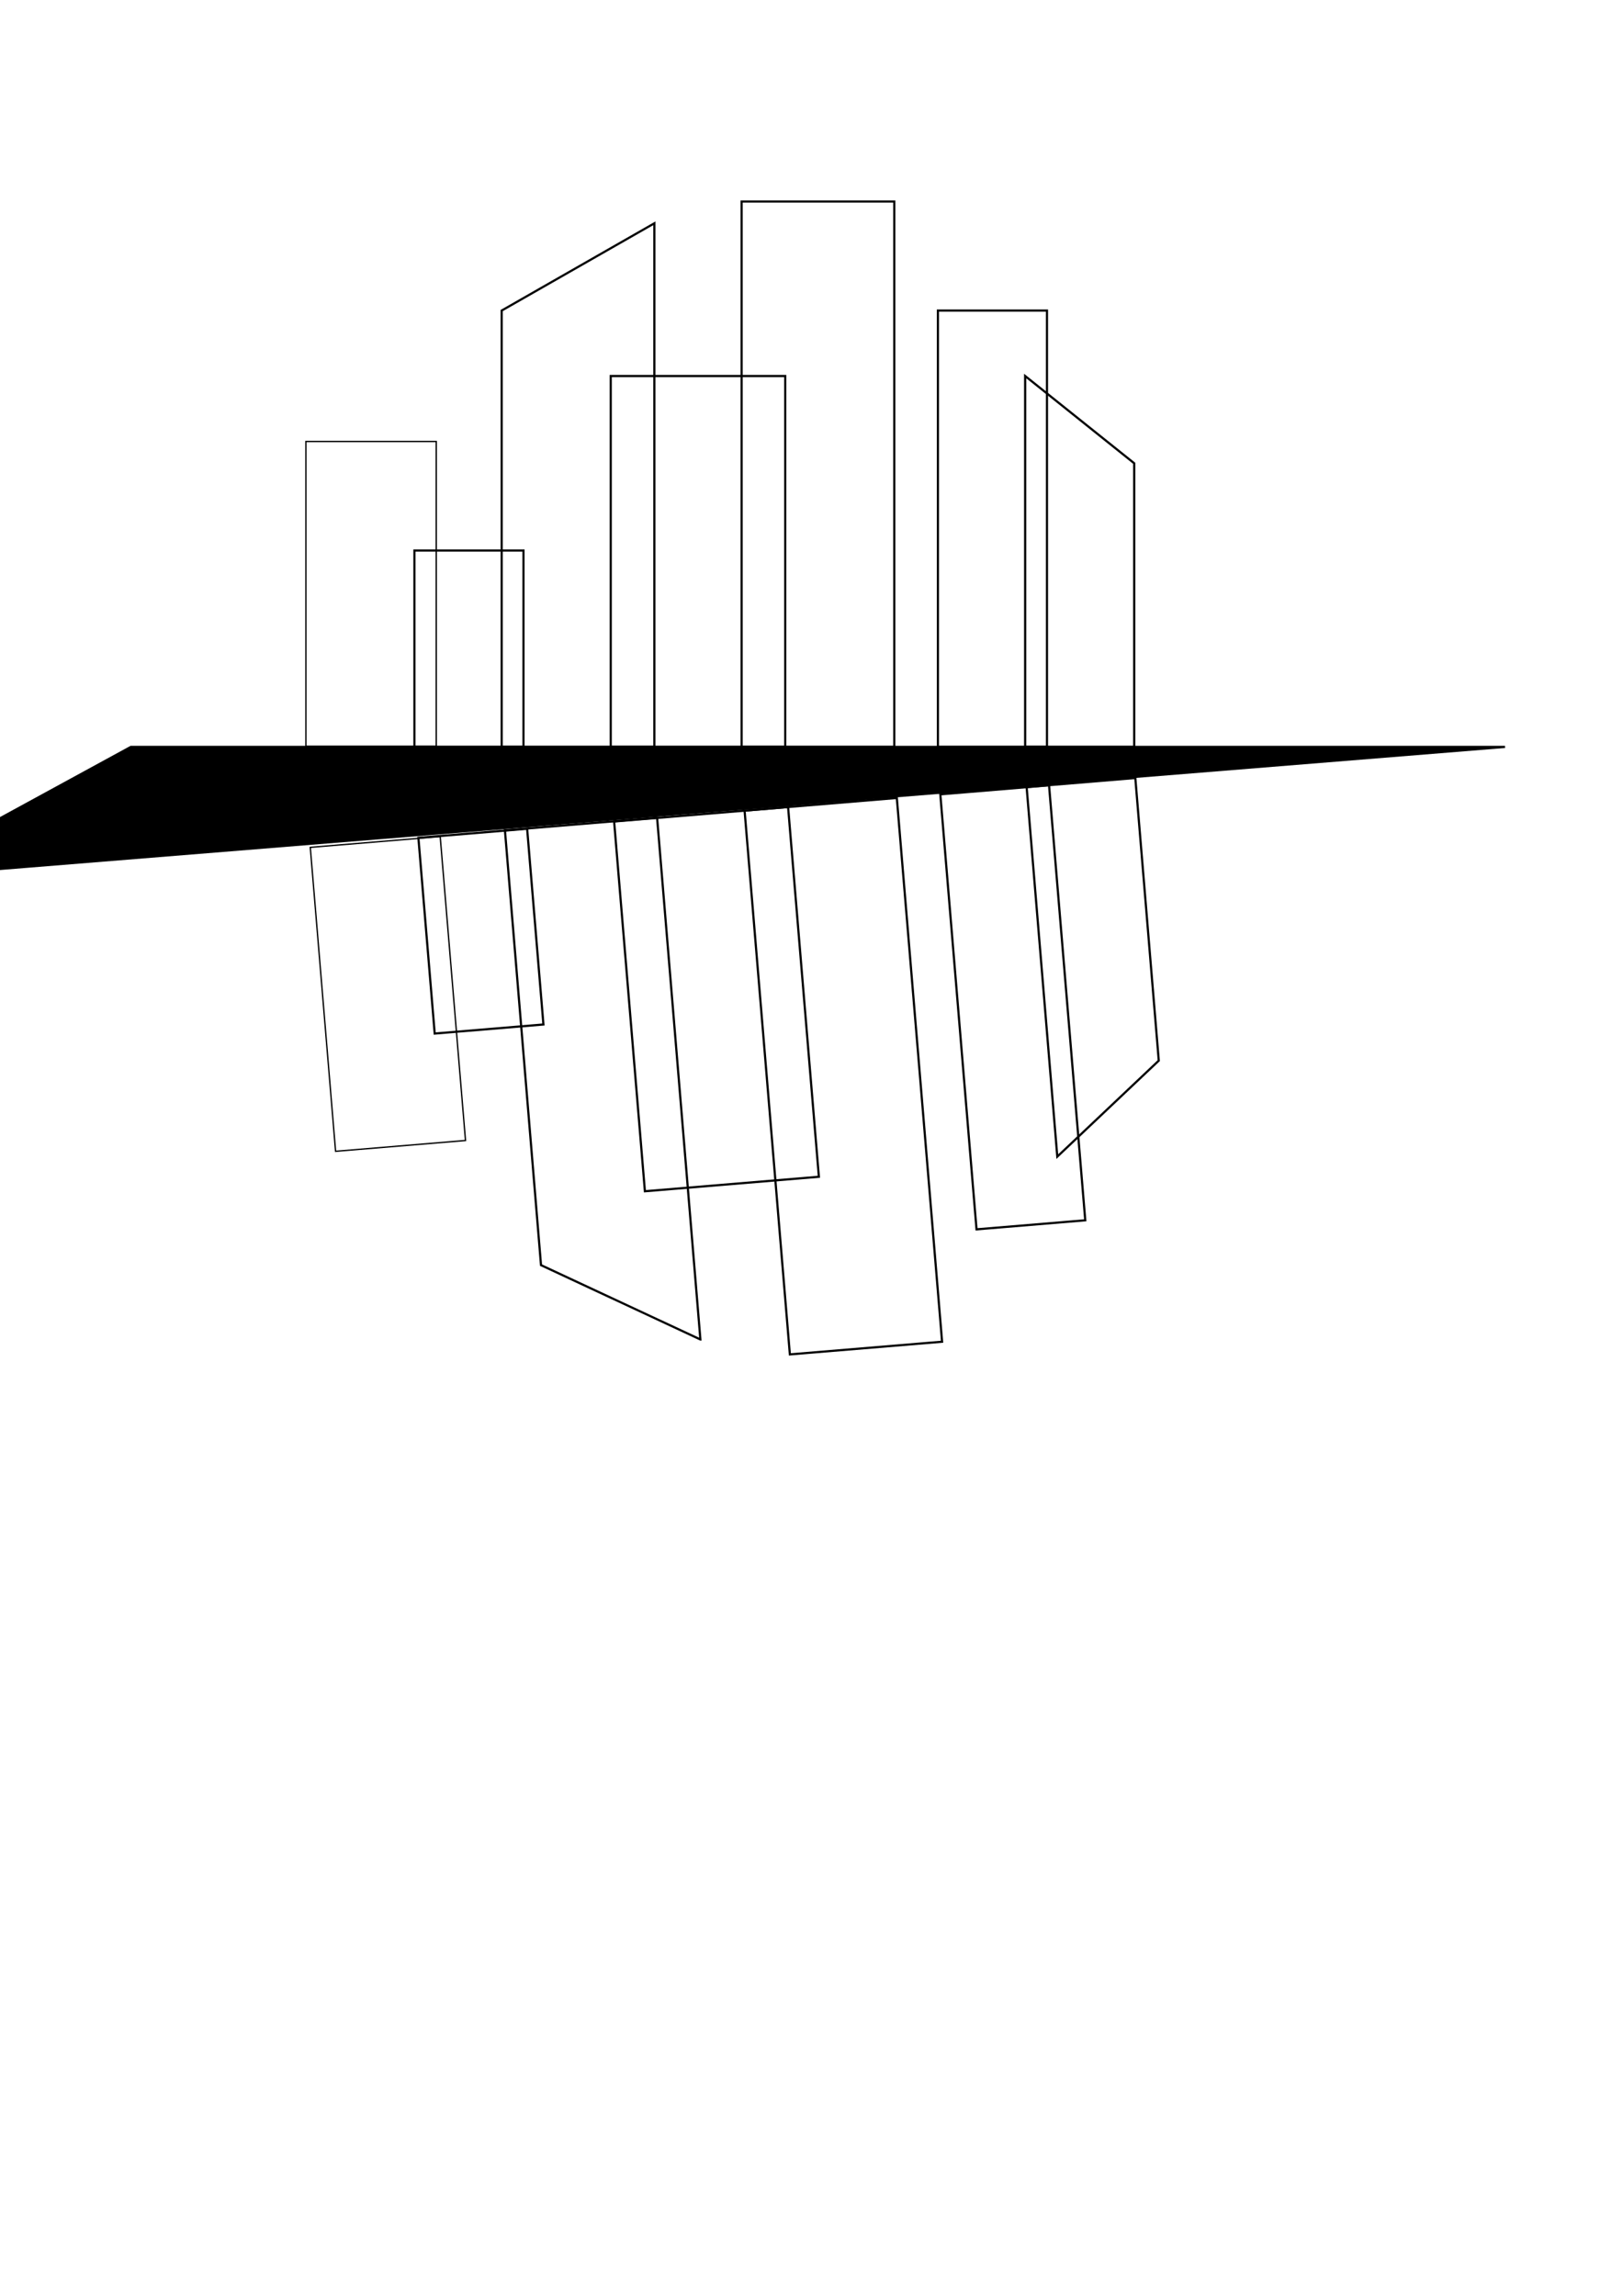 <?xml version="1.0" encoding="UTF-8" standalone="no"?>
<!-- Created with Inkscape (http://www.inkscape.org/) -->

<svg
   xmlns:dc="http://purl.org/dc/elements/1.1/"
   xmlns:cc="http://creativecommons.org/ns#"
   xmlns:rdf="http://www.w3.org/1999/02/22-rdf-syntax-ns#"
   xmlns:svg="http://www.w3.org/2000/svg"
   xmlns="http://www.w3.org/2000/svg"
   xmlns:sodipodi="http://sodipodi.sourceforge.net/DTD/sodipodi-0.dtd"
   xmlns:inkscape="http://www.inkscape.org/namespaces/inkscape"
   width="210mm"
   height="297mm"
   viewBox="0 0 744.094 1052.362"
   id="svg2"
   version="1.1"
   inkscape:version="0.91 r13725"
   sodipodi:docname="city.svg">
  <defs
     id="defs4" />
  <sodipodi:namedview
     id="base"
     pagecolor="#ffffff"
     bordercolor="#666666"
     borderopacity="1.0"
     inkscape:pageopacity="0.0"
     inkscape:pageshadow="2"
     inkscape:zoom="1"
     inkscape:cx="273.02787"
     inkscape:cy="621.07803"
     inkscape:document-units="px"
     inkscape:current-layer="layer1"
     showgrid="true"
     inkscape:snap-bbox="true"
     inkscape:bbox-paths="false"
     inkscape:snap-grids="false"
     inkscape:snap-perpendicular="true"
     inkscape:bbox-nodes="true"
     inkscape:snap-others="true"
     inkscape:object-nodes="true">
    <inkscape:grid
       type="xygrid"
       id="grid4144" />
  </sodipodi:namedview>
  <g
     inkscape:label="Layer 1"
     inkscape:groupmode="layer"
     id="layer1">
    <path
       style="fill:#000000;fill-opacity:1;fill-rule:evenodd;stroke:#000000;stroke-width:1px;stroke-linecap:butt;stroke-linejoin:miter;stroke-opacity:1"
       d="m -50,402.362 740,-60 -630,0 z"
       id="path4136"
       inkscape:connector-curvature="0"
       sodipodi:nodetypes="cccc" />
    <rect
       style="opacity:1;fill:none;fill-opacity:1;fill-rule:evenodd;stroke:#000000;stroke-width:0.618;stroke-linecap:round;stroke-linejoin:miter;stroke-miterlimit:4;stroke-dasharray:none;stroke-opacity:1"
       id="rect4140"
       width="59.741"
       height="139.741"
       x="140.259"
       y="202.362" />
    <path
       style="opacity:1;fill:none;fill-opacity:1;fill-rule:evenodd;stroke:#000000;stroke-width:1;stroke-linecap:round;stroke-linejoin:miter;stroke-miterlimit:4;stroke-dasharray:none;stroke-opacity:1"
       d="m 300,102.361 -70,40 0,200 70,0 c 0,-80 0,-160 0,-240 z"
       id="rect4146"
       inkscape:connector-curvature="0"
       sodipodi:nodetypes="ccccc" />
    <rect
       style="opacity:1;fill:none;fill-opacity:1;fill-rule:evenodd;stroke:#000000;stroke-width:1;stroke-linecap:round;stroke-linejoin:miter;stroke-miterlimit:4;stroke-dasharray:none;stroke-opacity:1"
       id="rect4148"
       width="50"
       height="90"
       x="190"
       y="252.362" />
    <rect
       style="opacity:1;fill:none;fill-opacity:1;fill-rule:evenodd;stroke:#000000;stroke-width:1;stroke-linecap:round;stroke-linejoin:miter;stroke-miterlimit:4;stroke-dasharray:none;stroke-opacity:1"
       id="rect4154"
       width="80"
       height="170"
       x="280"
       y="172.362" />
    <rect
       style="opacity:1;fill:none;fill-opacity:1;fill-rule:evenodd;stroke:#000000;stroke-width:1;stroke-linecap:round;stroke-linejoin:miter;stroke-miterlimit:4;stroke-dasharray:none;stroke-opacity:1"
       id="rect4156"
       width="70"
       height="250"
       x="340"
       y="92.362" />
    <rect
       style="opacity:1;fill:none;fill-opacity:1;fill-rule:evenodd;stroke:#000000;stroke-width:1;stroke-linecap:round;stroke-linejoin:miter;stroke-miterlimit:4;stroke-dasharray:none;stroke-opacity:1"
       id="rect4158"
       width="50"
       height="200"
       x="430"
       y="142.362" />
    <path
       style="opacity:1;fill:none;fill-opacity:1;fill-rule:evenodd;stroke:#000000;stroke-width:1;stroke-linecap:round;stroke-linejoin:miter;stroke-miterlimit:4;stroke-dasharray:none;stroke-opacity:1"
       d="m 470,172.361 c 0,56.667 0,113.333 0,170 l 50,0 0,-130 z"
       id="rect4160"
       inkscape:connector-curvature="0"
       sodipodi:nodetypes="ccccc" />
    <rect
       y="-538.444"
       x="109.491"
       height="139.741"
       width="59.741"
       id="rect4180"
       style="opacity:1;fill:none;fill-opacity:1;fill-rule:evenodd;stroke:#000000;stroke-width:0.618;stroke-linecap:round;stroke-linejoin:miter;stroke-miterlimit:4;stroke-dasharray:none;stroke-opacity:1"
       transform="matrix(0.997,-0.083,-0.083,-0.997,0,0)" />
    <path
       sodipodi:nodetypes="ccccc"
       inkscape:connector-curvature="0"
       id="path4182"
       d="m 321.104,613.995 -73.068,-34.075 -16.538,-199.315 69.76,-5.788 c 6.615,79.726 13.231,159.452 19.846,239.178 z"
       style="opacity:1;fill:none;fill-opacity:1;fill-rule:evenodd;stroke:#000000;stroke-width:1;stroke-linecap:round;stroke-linejoin:miter;stroke-miterlimit:4;stroke-dasharray:none;stroke-opacity:1" />
    <rect
       y="-488.444"
       x="159.232"
       height="90"
       width="50"
       id="rect4184"
       style="opacity:1;fill:none;fill-opacity:1;fill-rule:evenodd;stroke:#000000;stroke-width:1;stroke-linecap:round;stroke-linejoin:miter;stroke-miterlimit:4;stroke-dasharray:none;stroke-opacity:1"
       transform="matrix(0.997,-0.083,-0.083,-0.997,0,0)" />
    <rect
       y="-568.444"
       x="249.232"
       height="170"
       width="80"
       id="rect4186"
       style="opacity:1;fill:none;fill-opacity:1;fill-rule:evenodd;stroke:#000000;stroke-width:1;stroke-linecap:round;stroke-linejoin:miter;stroke-miterlimit:4;stroke-dasharray:none;stroke-opacity:1"
       transform="matrix(0.997,-0.083,-0.083,-0.997,0,0)" />
    <rect
       y="-648.444"
       x="309.232"
       height="250"
       width="70"
       id="rect4188"
       style="opacity:1;fill:none;fill-opacity:1;fill-rule:evenodd;stroke:#000000;stroke-width:1;stroke-linecap:round;stroke-linejoin:miter;stroke-miterlimit:4;stroke-dasharray:none;stroke-opacity:1"
       transform="matrix(0.997,-0.083,-0.083,-0.997,0,0)" />
    <rect
       y="-598.444"
       x="399.232"
       height="200"
       width="50"
       id="rect4190"
       style="opacity:1;fill:none;fill-opacity:1;fill-rule:evenodd;stroke:#000000;stroke-width:1;stroke-linecap:round;stroke-linejoin:miter;stroke-miterlimit:4;stroke-dasharray:none;stroke-opacity:1"
       transform="matrix(0.997,-0.083,-0.083,-0.997,0,0)" />
    <path
       sodipodi:nodetypes="ccccc"
       inkscape:connector-curvature="0"
       id="path4192"
       d="m 484.734,530.177 c -4.686,-56.473 -9.372,-112.945 -14.058,-169.418 l 49.829,-4.135 10.75,129.555 z"
       style="opacity:1;fill:none;fill-opacity:1;fill-rule:evenodd;stroke:#000000;stroke-width:1;stroke-linecap:round;stroke-linejoin:miter;stroke-miterlimit:4;stroke-dasharray:none;stroke-opacity:1" />
  </g>
</svg>

